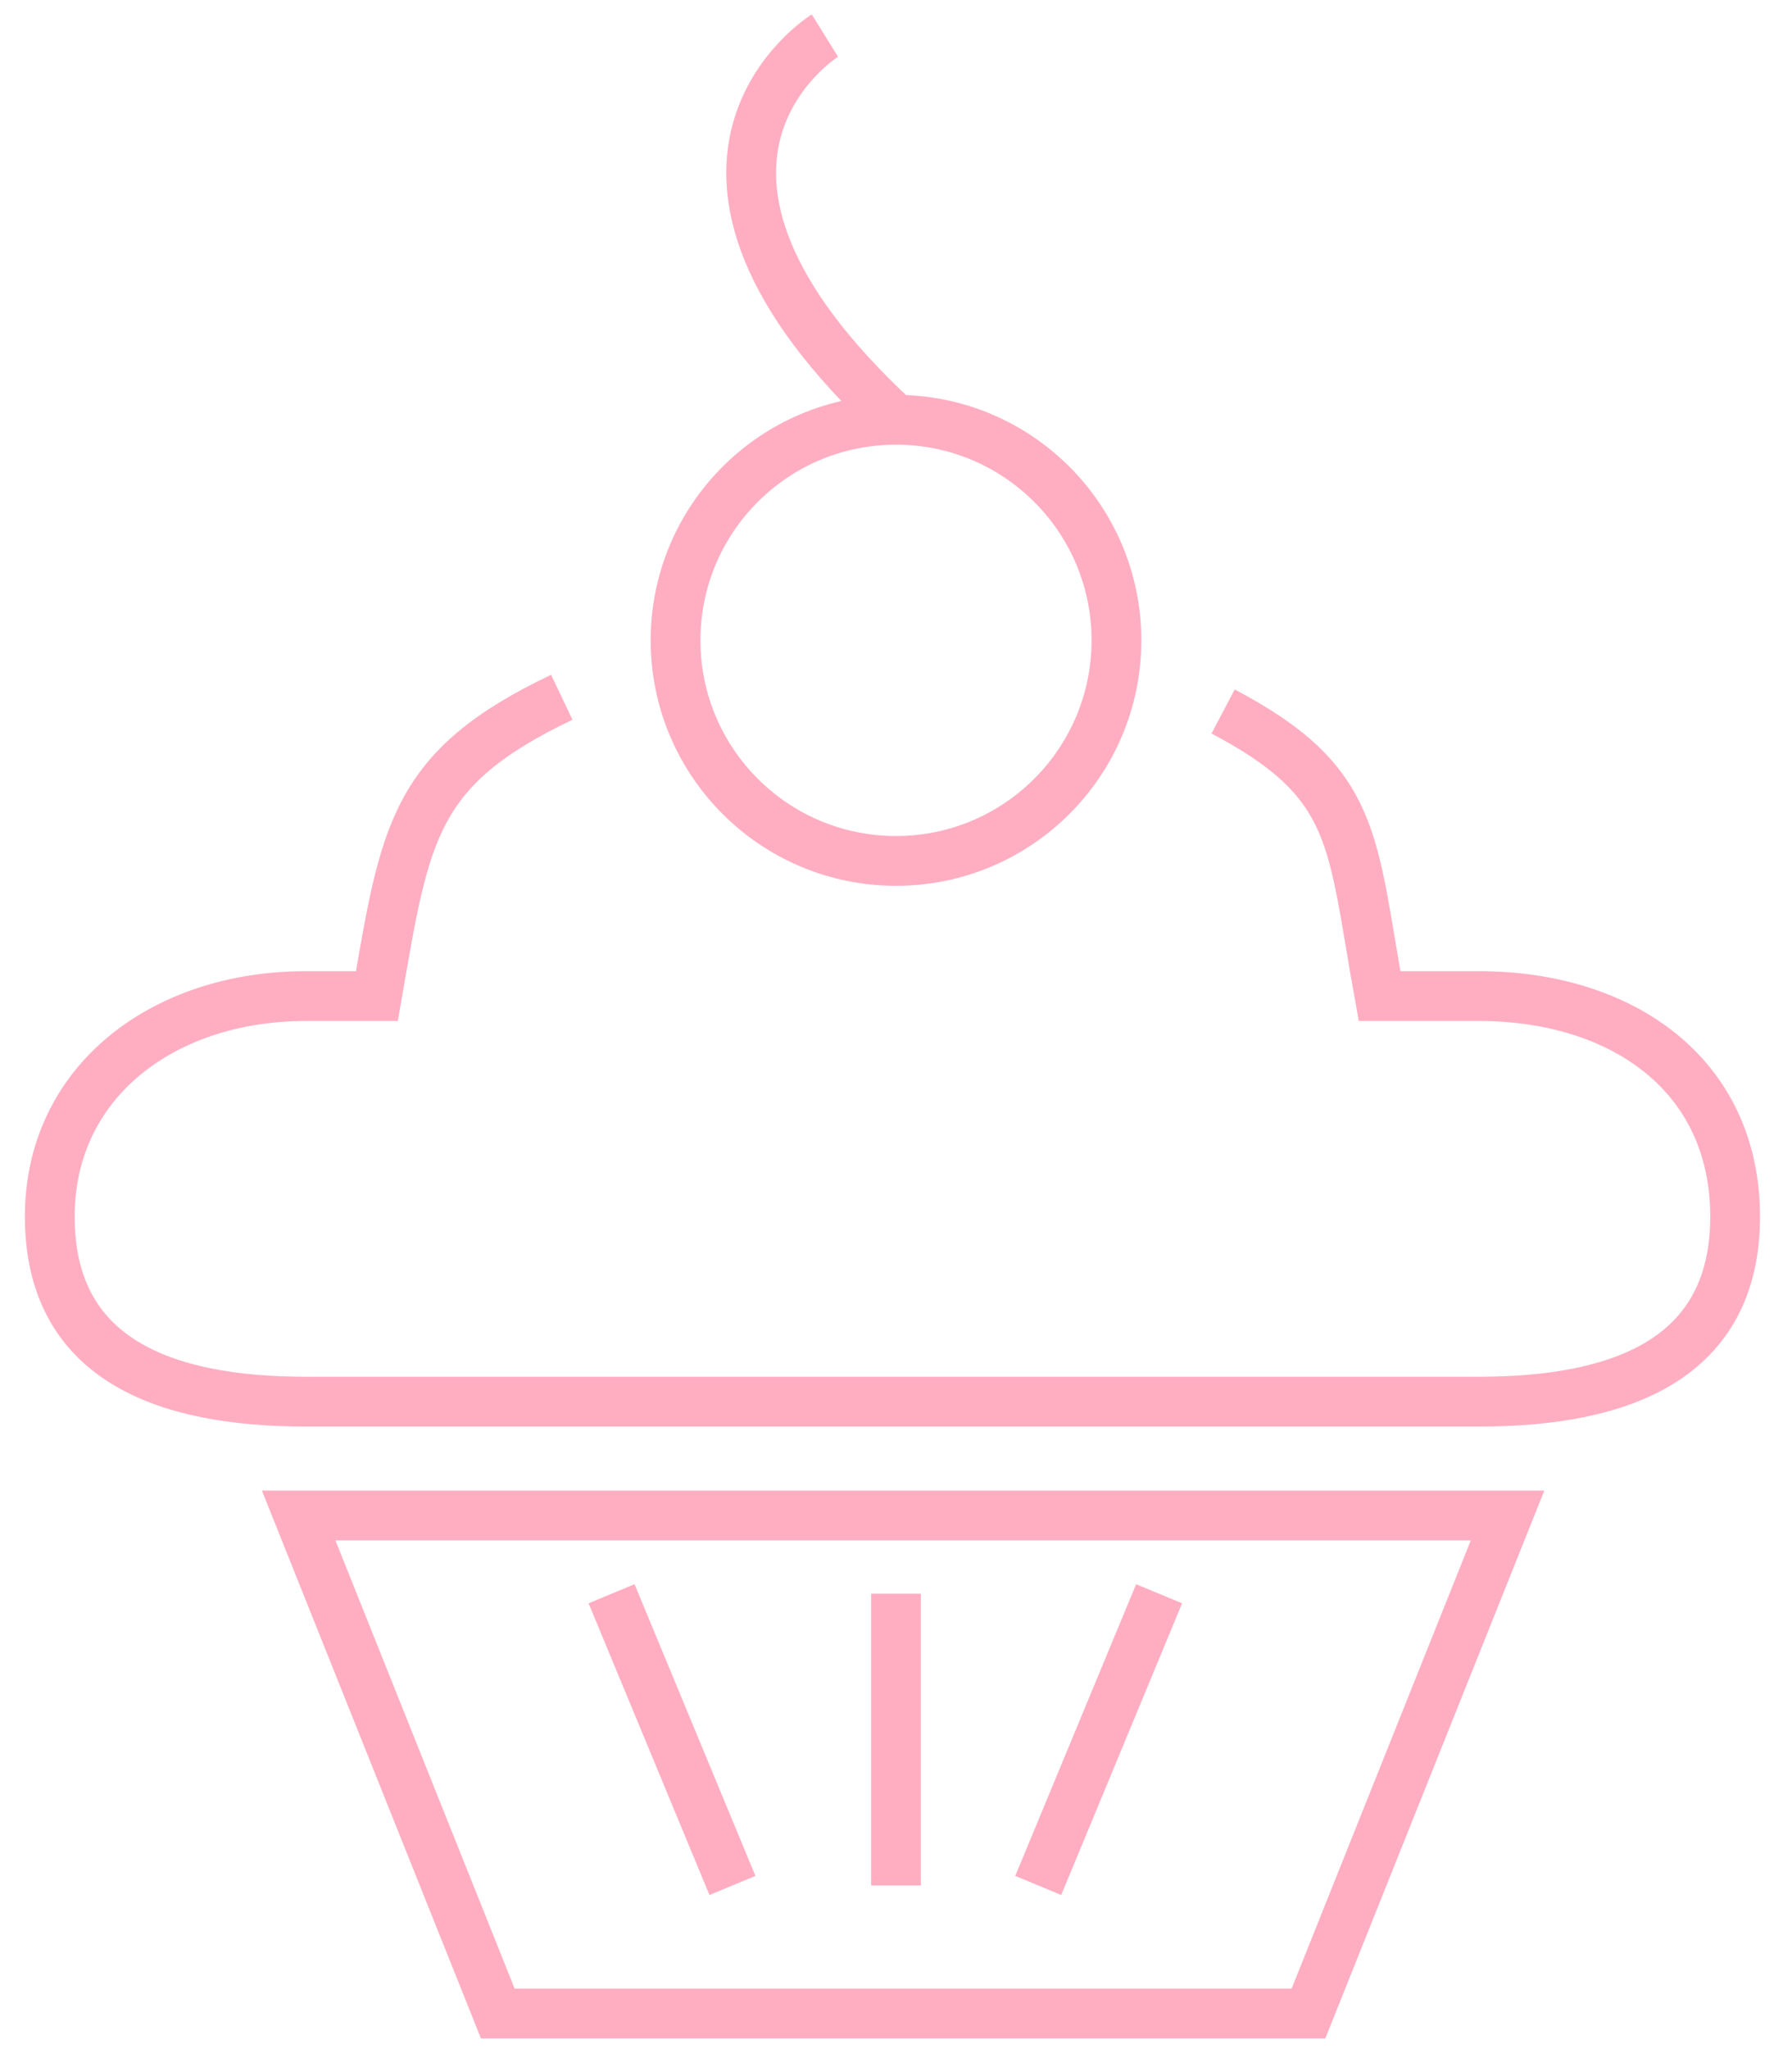 <svg version="1.1" id="Layer_1" xmlns="http://www.w3.org/2000/svg" xmlns:xlink="http://www.w3.org/1999/xlink" x="0px" y="0px"
	 viewBox="0 0 25.2 28.8" enable-background="new 0 0 25.2 28.8" xml:space="preserve">
<path fill="none" stroke="#ffaec2" stroke-width="0.7" stroke-miterlimit="10" d="M7.9,9.8c-2.1,1-2.2,1.9-2.6,4.2h-1
	c-2,0-3.6,1.2-3.6,3.1c0,2,1.6,2.6,3.6,2.6h16.5c2,0,3.6-0.6,3.6-2.6c0-2-1.6-3.1-3.6-3.1h-1.4c-0.4-2.2-0.3-3-2.2-4"/>
<circle fill="none" stroke="#ffaec2" stroke-width="0.7" stroke-miterlimit="10" cx="12.6" cy="9" r="3.1"/>
<path fill="none" stroke="#ffaec2" stroke-width="0.7" stroke-miterlimit="10" d="M11.6,0.5c0,0-2.9,1.8,1,5.4"/>
<polygon fill="none" stroke="#ffaec2" stroke-width="0.7" stroke-miterlimit="10" points="18.4,28.3 7,28.3 4.2,21.3 21.2,21.3 "/>
<line fill="none" stroke="#ffaec2" stroke-width="0.7" stroke-miterlimit="10" x1="12.6" y1="22.4" x2="12.6" y2="26.5"/>
<line fill="none" stroke="#ffaec2" stroke-width="0.7" stroke-miterlimit="10" x1="8.6" y1="22.4" x2="10.3" y2="26.5"/>
<line fill="none" stroke="#ffaec2" stroke-width="0.7" stroke-miterlimit="10" x1="16.3" y1="22.4" x2="14.6" y2="26.5"/>
</svg>
